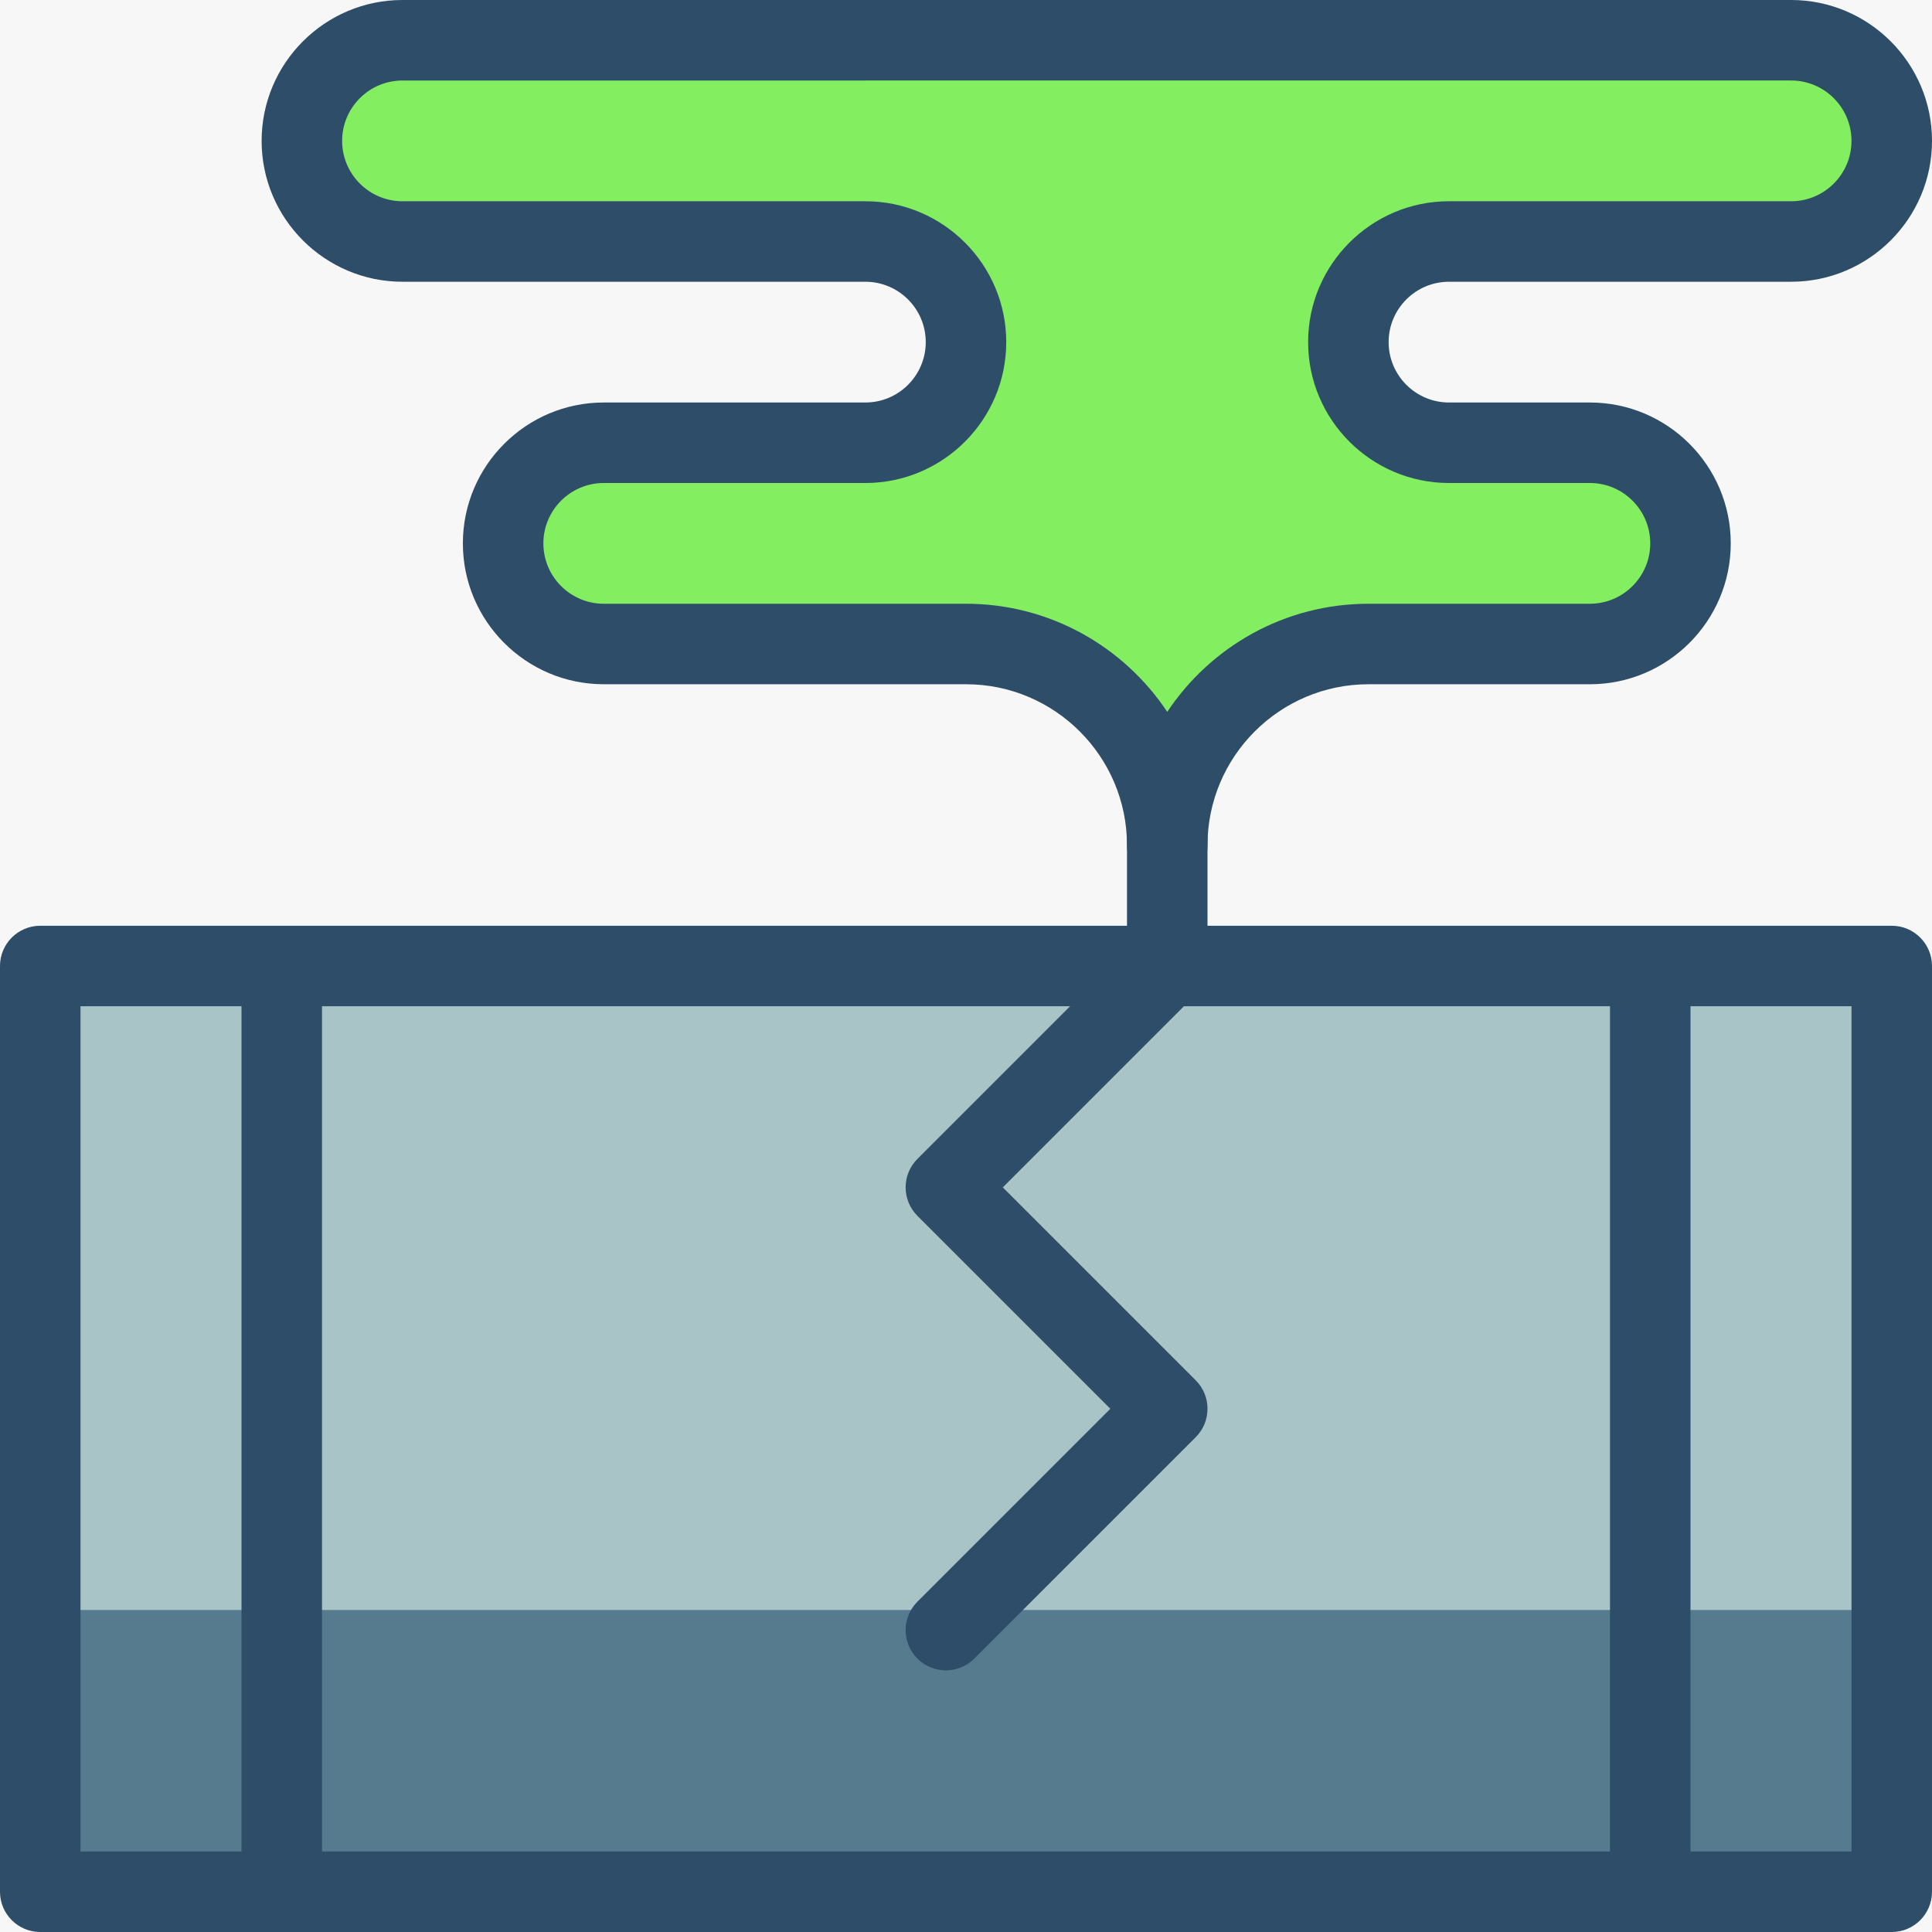 <?xml version="1.0" encoding="utf-8"?>
<!-- Generator: Adobe Illustrator 16.0.0, SVG Export Plug-In . SVG Version: 6.00 Build 0)  -->
<!DOCTYPE svg PUBLIC "-//W3C//DTD SVG 1.1//EN" "http://www.w3.org/Graphics/SVG/1.1/DTD/svg11.dtd">
<svg version="1.1" id="Layer_1" xmlns="http://www.w3.org/2000/svg" xmlns:xlink="http://www.w3.org/1999/xlink" x="0px" y="0px"
	 width="96px" height="96px" viewBox="0 0 96 96" enable-background="new 0 0 96 96" xml:space="preserve">
<rect fill="#F7F7F7" width="96" height="96"/>
<g>
	<defs>
		<rect id="SVGID_1_" width="96" height="96"/>
	</defs>
	<clipPath id="SVGID_2_">
		<use xlink:href="#SVGID_1_"  overflow="visible"/>
	</clipPath>
</g>
<g>
	<defs>
		<rect id="SVGID_3_" width="96" height="96"/>
	</defs>
	<clipPath id="SVGID_4_">
		<use xlink:href="#SVGID_3_"  overflow="visible"/>
	</clipPath>
	<g clip-path="url(#SVGID_4_)">
		<defs>
			<path id="SVGID_5_" d="M84,169c0-5.523-4.477-10-10-10s-10,4.477-10,10c0-14.359-11.641-26-26-26c-14.359,0-26,11.641-26,26
				c-5.523,0-10,4.477-10,10s4.477,10,10,10h72c5.523,0,10-4.477,10-10S89.523,169,84,169"/>
		</defs>
		<clipPath id="SVGID_6_">
			<use xlink:href="#SVGID_5_"  overflow="visible"/>
		</clipPath>
		<path clip-path="url(#SVGID_6_)" fill="#AAE1ED" d="M84,115c0-5.523-4.477-10-10-10s-10,4.477-10,10c0-14.359-11.641-26-26-26
			c-14.359,0-26,11.641-26,26c-5.523,0-10,4.477-10,10s4.477,10,10,10h72c5.523,0,10-4.477,10-10S89.523,115,84,115"/>
	</g>
	<path clip-path="url(#SVGID_4_)" fill="#83EF60" d="M58,42c0-5.523,4.477-10,10-10h11c2.761,0,5-2.239,5-5s-2.239-5-5-5h-7
		c-2.761,0-5-2.239-5-5s2.239-5,5-5h17c2.761,0,5-2.239,5-5s-2.239-5-5-5H20c-2.761,0-5,2.239-5,5s2.239,5,5,5h23
		c2.761,0,5,2.239,5,5s-2.239,5-5,5H30c-2.761,0-5,2.239-5,5s2.239,5,5,5h18C53.523,32,58,36.477,58,42"/>
	<path clip-path="url(#SVGID_4_)" fill="#2D4D68" d="M58,44c-1.104,0-2-0.896-2-2c0-4.411-3.589-8-8-8H30c-3.859,0-7-3.141-7-7
		s3.141-7,7-7h13c1.654,0,3-1.346,3-3s-1.346-3-3-3H20c-3.859,0-7-3.141-7-7s3.141-7,7-7h69c3.859,0,7,3.141,7,7s-3.141,7-7,7H72
		c-1.654,0-3,1.346-3,3s1.346,3,3,3h7c3.859,0,7,3.141,7,7s-3.141,7-7,7H68c-4.411,0-8,3.589-8,8C60,43.104,59.104,44,58,44 M30,24
		c-1.654,0-3,1.346-3,3s1.346,3,3,3h18c4.169,0,7.849,2.137,10,5.373C60.151,32.137,63.831,30,68,30h11c1.654,0,3-1.346,3-3
		s-1.346-3-3-3h-7c-3.859,0-7-3.141-7-7s3.141-7,7-7h17c1.654,0,3-1.346,3-3s-1.346-3-3-3H20c-1.654,0-3,1.346-3,3s1.346,3,3,3h23
		c3.859,0,7,3.141,7,7s-3.141,7-7,7H30z"/>
</g>
<g>
	<defs>
		<rect id="SVGID_7_" x="2" y="48" width="92" height="46"/>
	</defs>
	<clipPath id="SVGID_8_">
		<use xlink:href="#SVGID_7_"  overflow="visible"/>
	</clipPath>
	<rect x="2" y="48" clip-path="url(#SVGID_8_)" fill="#567B8E" width="92" height="46"/>
	<rect x="2" y="34" clip-path="url(#SVGID_8_)" fill="#A8C4C6" width="92" height="46"/>
</g>
<g>
	<defs>
		<rect id="SVGID_9_" width="96" height="96"/>
	</defs>
	<clipPath id="SVGID_10_">
		<use xlink:href="#SVGID_9_"  overflow="visible"/>
	</clipPath>
	<rect x="56" y="40" clip-path="url(#SVGID_10_)" fill="#2D4D68" width="4" height="8"/>
	<path clip-path="url(#SVGID_10_)" fill="#2D4D68" d="M47,83c-0.512,0-1.023-0.195-1.414-0.586c-0.781-0.781-0.781-2.047,0-2.828
		L55.172,70l-9.586-9.586c-0.781-0.781-0.781-2.047,0-2.828l11-11c0.781-0.781,2.047-0.781,2.828,0c0.781,0.781,0.781,2.047,0,2.828
		L49.828,59l9.586,9.586c0.781,0.781,0.781,2.047,0,2.828l-11,11C48.023,82.805,47.512,83,47,83"/>
	<rect x="12" y="48" clip-path="url(#SVGID_10_)" fill="#2D4D68" width="4" height="46"/>
	<rect x="80" y="48" clip-path="url(#SVGID_10_)" fill="#2D4D68" width="4" height="46"/>
	<path clip-path="url(#SVGID_10_)" fill="#2D4D68" d="M94,96H2c-1.104,0-2-0.896-2-2V48c0-1.104,0.896-2,2-2h92c1.104,0,2,0.896,2,2
		v46C96,95.104,95.104,96,94,96 M4,92h88V50H4V92z"/>
</g>
</svg>
